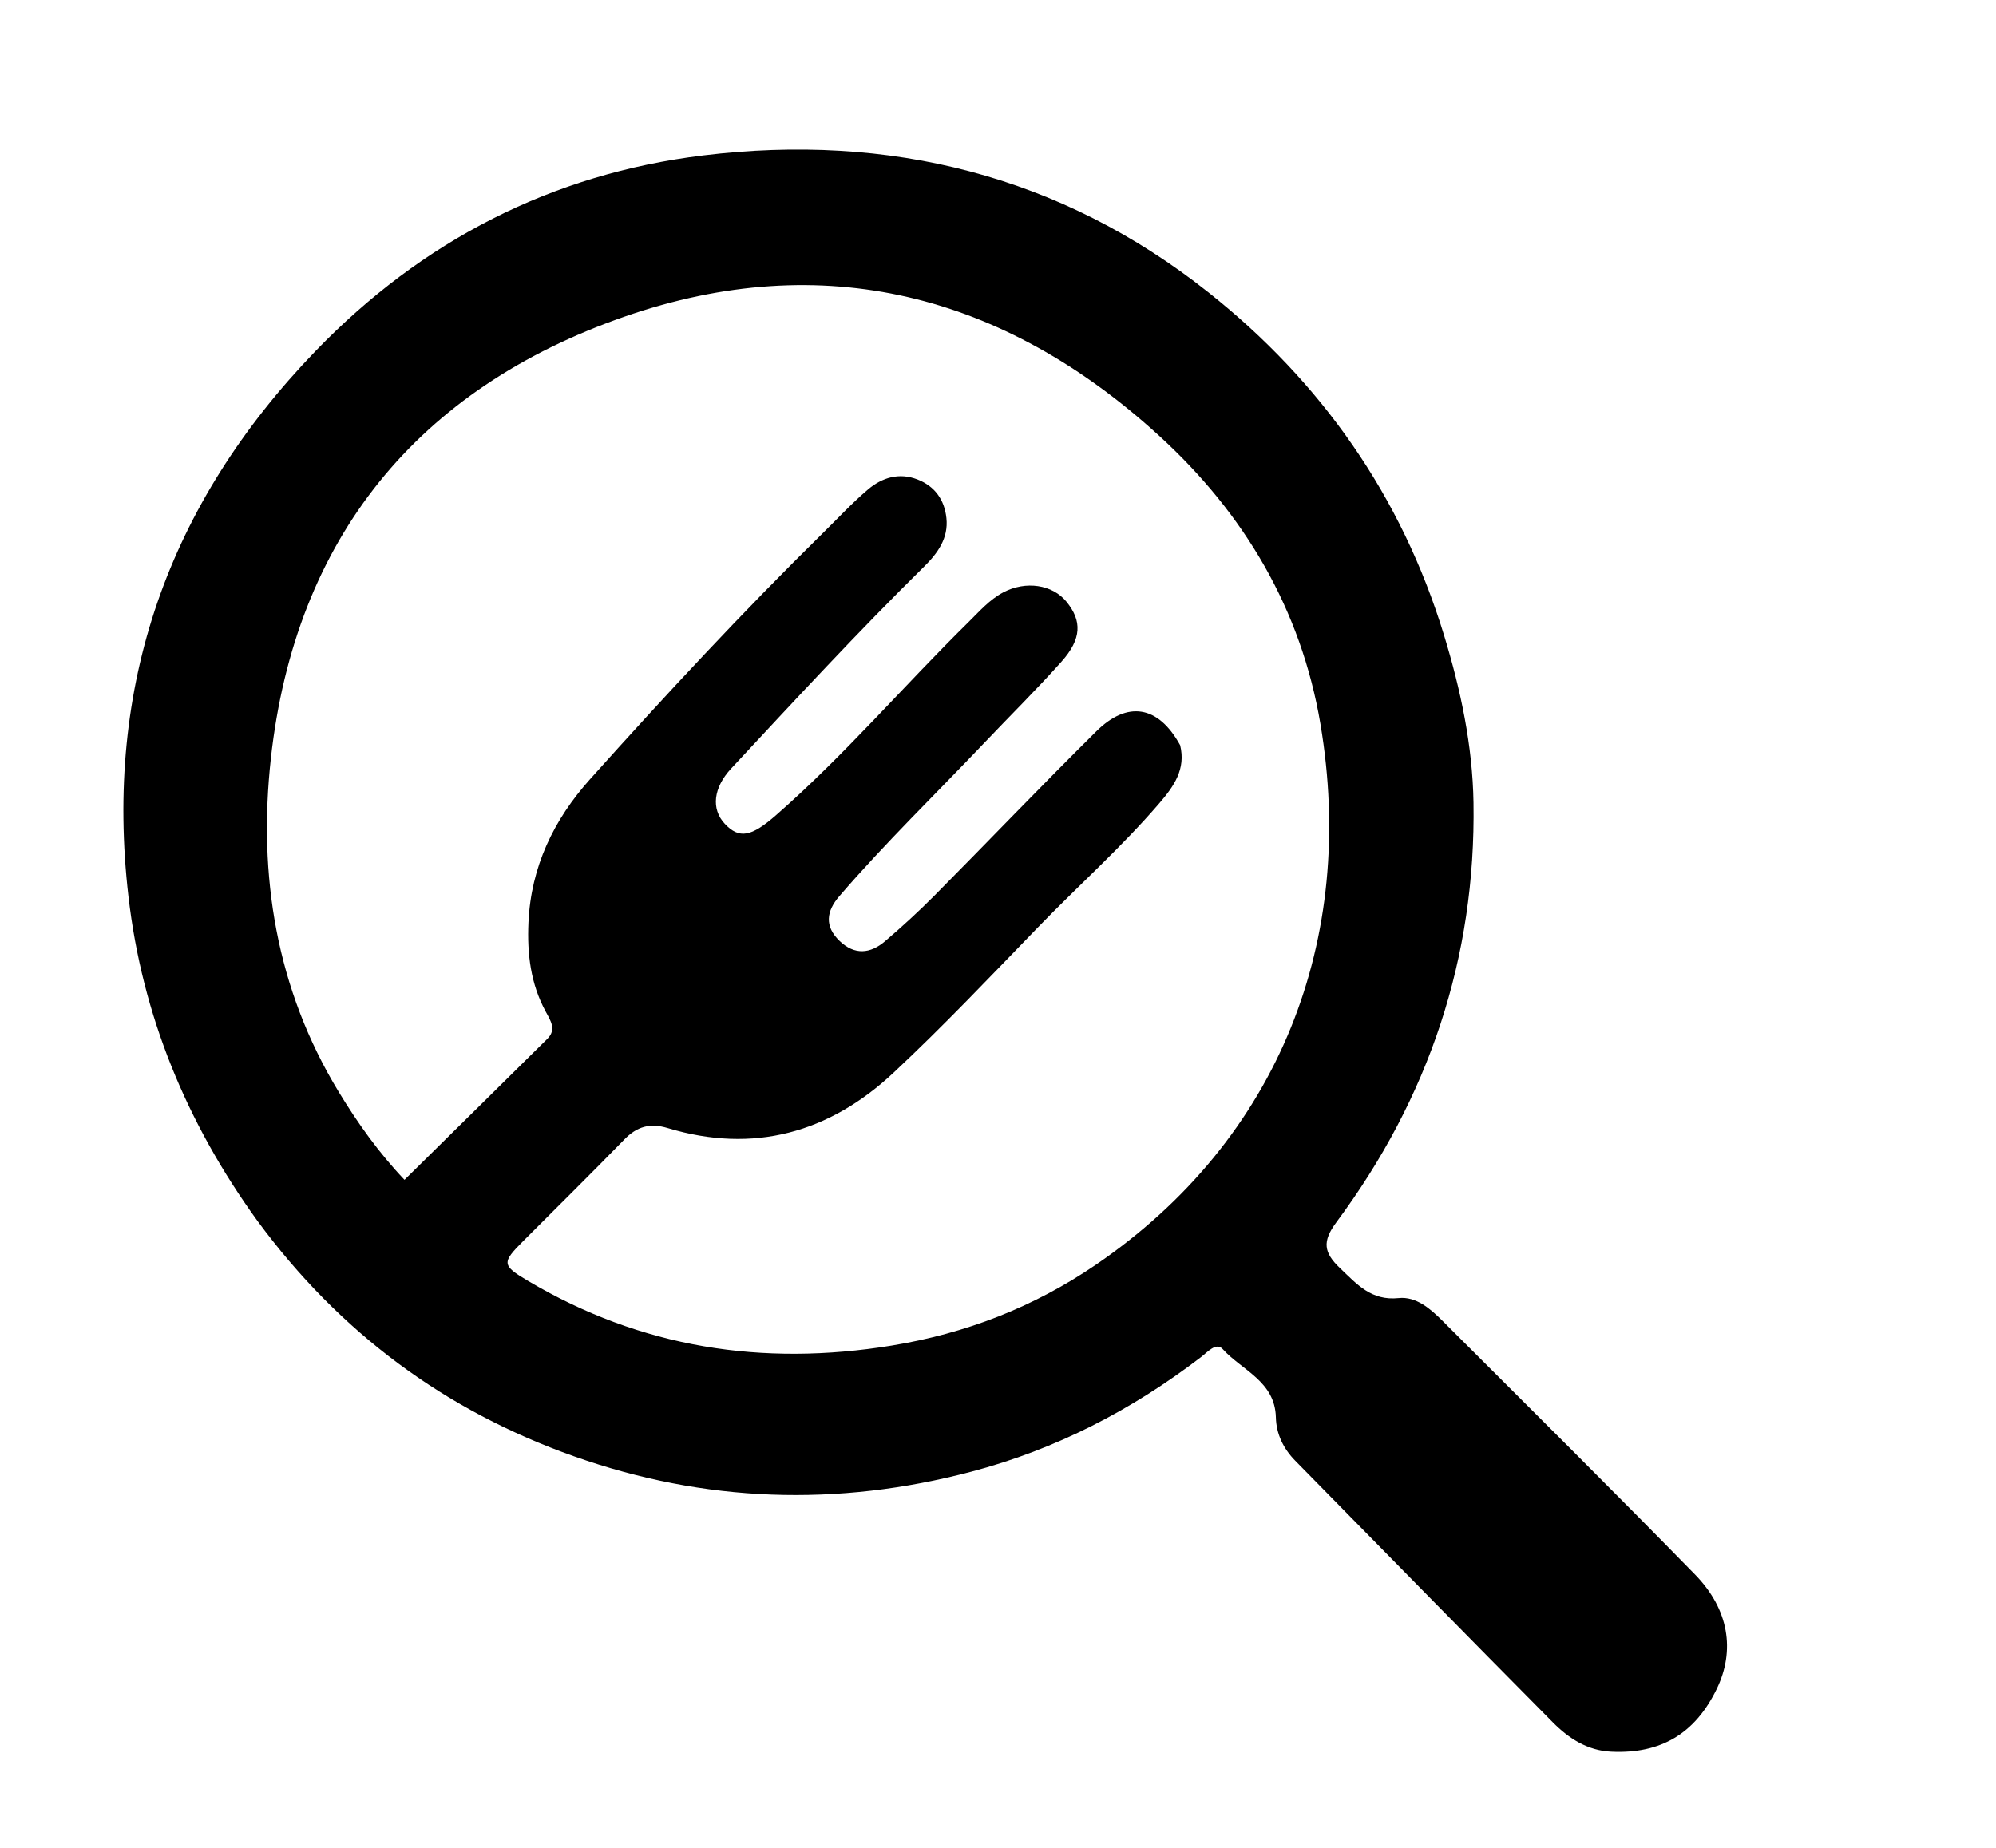 <svg version="1.1" id="Layer_1" xmlns="http://www.w3.org/2000/svg" xmlns:xlink="http://www.w3.org/1999/xlink" x="0px" y="0px"
	 width="100%" viewBox="0 0 432 400" enable-background="new 0 0 432 400" xml:space="preserve">
<path fill="#000000" opacity="1" stroke="none" 
	d="
M55.696,264.25 
	C40.346,243.026 30.781,219.745 27.809,194.132 
	C22.508,148.449 36.378,109.074 68.29,75.993 
	C91.344,52.097 119.453,37.632 152.215,33.647 
	C192.397,28.76 229.548,37.896 261.563,63.303 
	C285.98,82.68 303.325,107.364 312.535,137.498 
	C316.161,149.361 318.718,161.473 318.912,173.741 
	C319.442,207.296 309.238,237.659 289.234,264.574 
	C286.129,268.752 286.484,271.152 290.032,274.518 
	C293.709,278.007 296.772,281.615 302.718,280.99 
	C306.497,280.593 309.594,283.306 312.214,285.925 
	C330.472,304.176 348.8,322.358 366.845,340.818 
	C374.242,348.385 375.571,357.319 371.565,365.586 
	C366.855,375.306 359.429,379.688 348.724,379.18 
	C343.534,378.934 339.504,376.284 336.074,372.823 
	C317.43,354.009 298.894,335.089 280.329,316.196 
	C277.776,313.598 276.225,310.419 276.141,306.816 
	C275.958,298.996 268.812,296.646 264.633,292.034 
	C263.214,290.469 261.325,292.705 259.936,293.768 
	C244.958,305.23 228.551,313.734 210.231,318.569 
	C181.205,326.23 152.518,325.254 124.266,315.256 
	C96.343,305.375 73.487,288.459 55.696,264.25 
M255.422,161.315 
	C256.694,166.499 254.067,170.209 250.919,173.875 
	C242.764,183.369 233.414,191.683 224.729,200.653 
	C214.42,211.302 204.21,222.078 193.397,232.2 
	C179.509,245.2 163.12,249.806 144.52,244.188 
	C140.656,243.02 137.858,243.852 135.12,246.664 
	C127.916,254.065 120.556,261.315 113.262,268.628 
	C108.56,273.341 108.576,273.887 114.254,277.253 
	C138.733,291.764 164.98,295.836 192.969,291.273 
	C209.057,288.65 223.76,282.921 237.096,273.83 
	C277.123,246.545 293.604,203.137 285.79,156.755 
	C281.611,131.949 269.334,111.167 250.806,94.265 
	C217.231,63.636 178.14,53.592 135.171,68.541 
	C90.472,84.092 63.873,116.439 58.622,164.199 
	C55.839,189.519 59.761,214.037 73.289,236.32 
	C77.409,243.107 81.984,249.534 87.547,255.392 
	C98.119,244.965 108.311,234.942 118.46,224.876 
	C120.477,222.876 119.183,220.961 118.119,219 
	C114.847,212.97 114.065,206.491 114.373,199.692 
	C114.918,187.62 119.844,177.45 127.705,168.674 
	C144.04,150.438 160.7,132.498 178.165,115.326 
	C181.372,112.173 184.442,108.856 187.863,105.955 
	C190.914,103.367 194.598,102.23 198.587,103.791 
	C202.35,105.264 204.416,108.213 204.834,112.148 
	C205.299,116.527 202.928,119.772 200.005,122.654 
	C185.648,136.809 171.97,151.612 158.243,166.367 
	C154.4,170.497 153.858,175.117 156.868,178.326 
	C160.017,181.683 162.641,181.107 167.954,176.461 
	C182.785,163.492 195.564,148.488 209.572,134.706 
	C211.946,132.37 214.138,129.817 217.134,128.233 
	C222.009,125.655 227.778,126.531 230.809,130.239 
	C234.214,134.405 234.124,138.306 229.744,143.219 
	C224.316,149.307 218.498,155.045 212.879,160.964 
	C202.445,171.955 191.547,182.507 181.65,194.005 
	C178.852,197.256 178.398,200.498 181.717,203.685 
	C184.962,206.801 188.381,206.458 191.557,203.742 
	C195.225,200.606 198.8,197.34 202.197,193.913 
	C213.924,182.082 225.437,170.036 237.271,158.314 
	C244.007,151.641 250.682,152.674 255.422,161.315 
z"/>
</svg>
